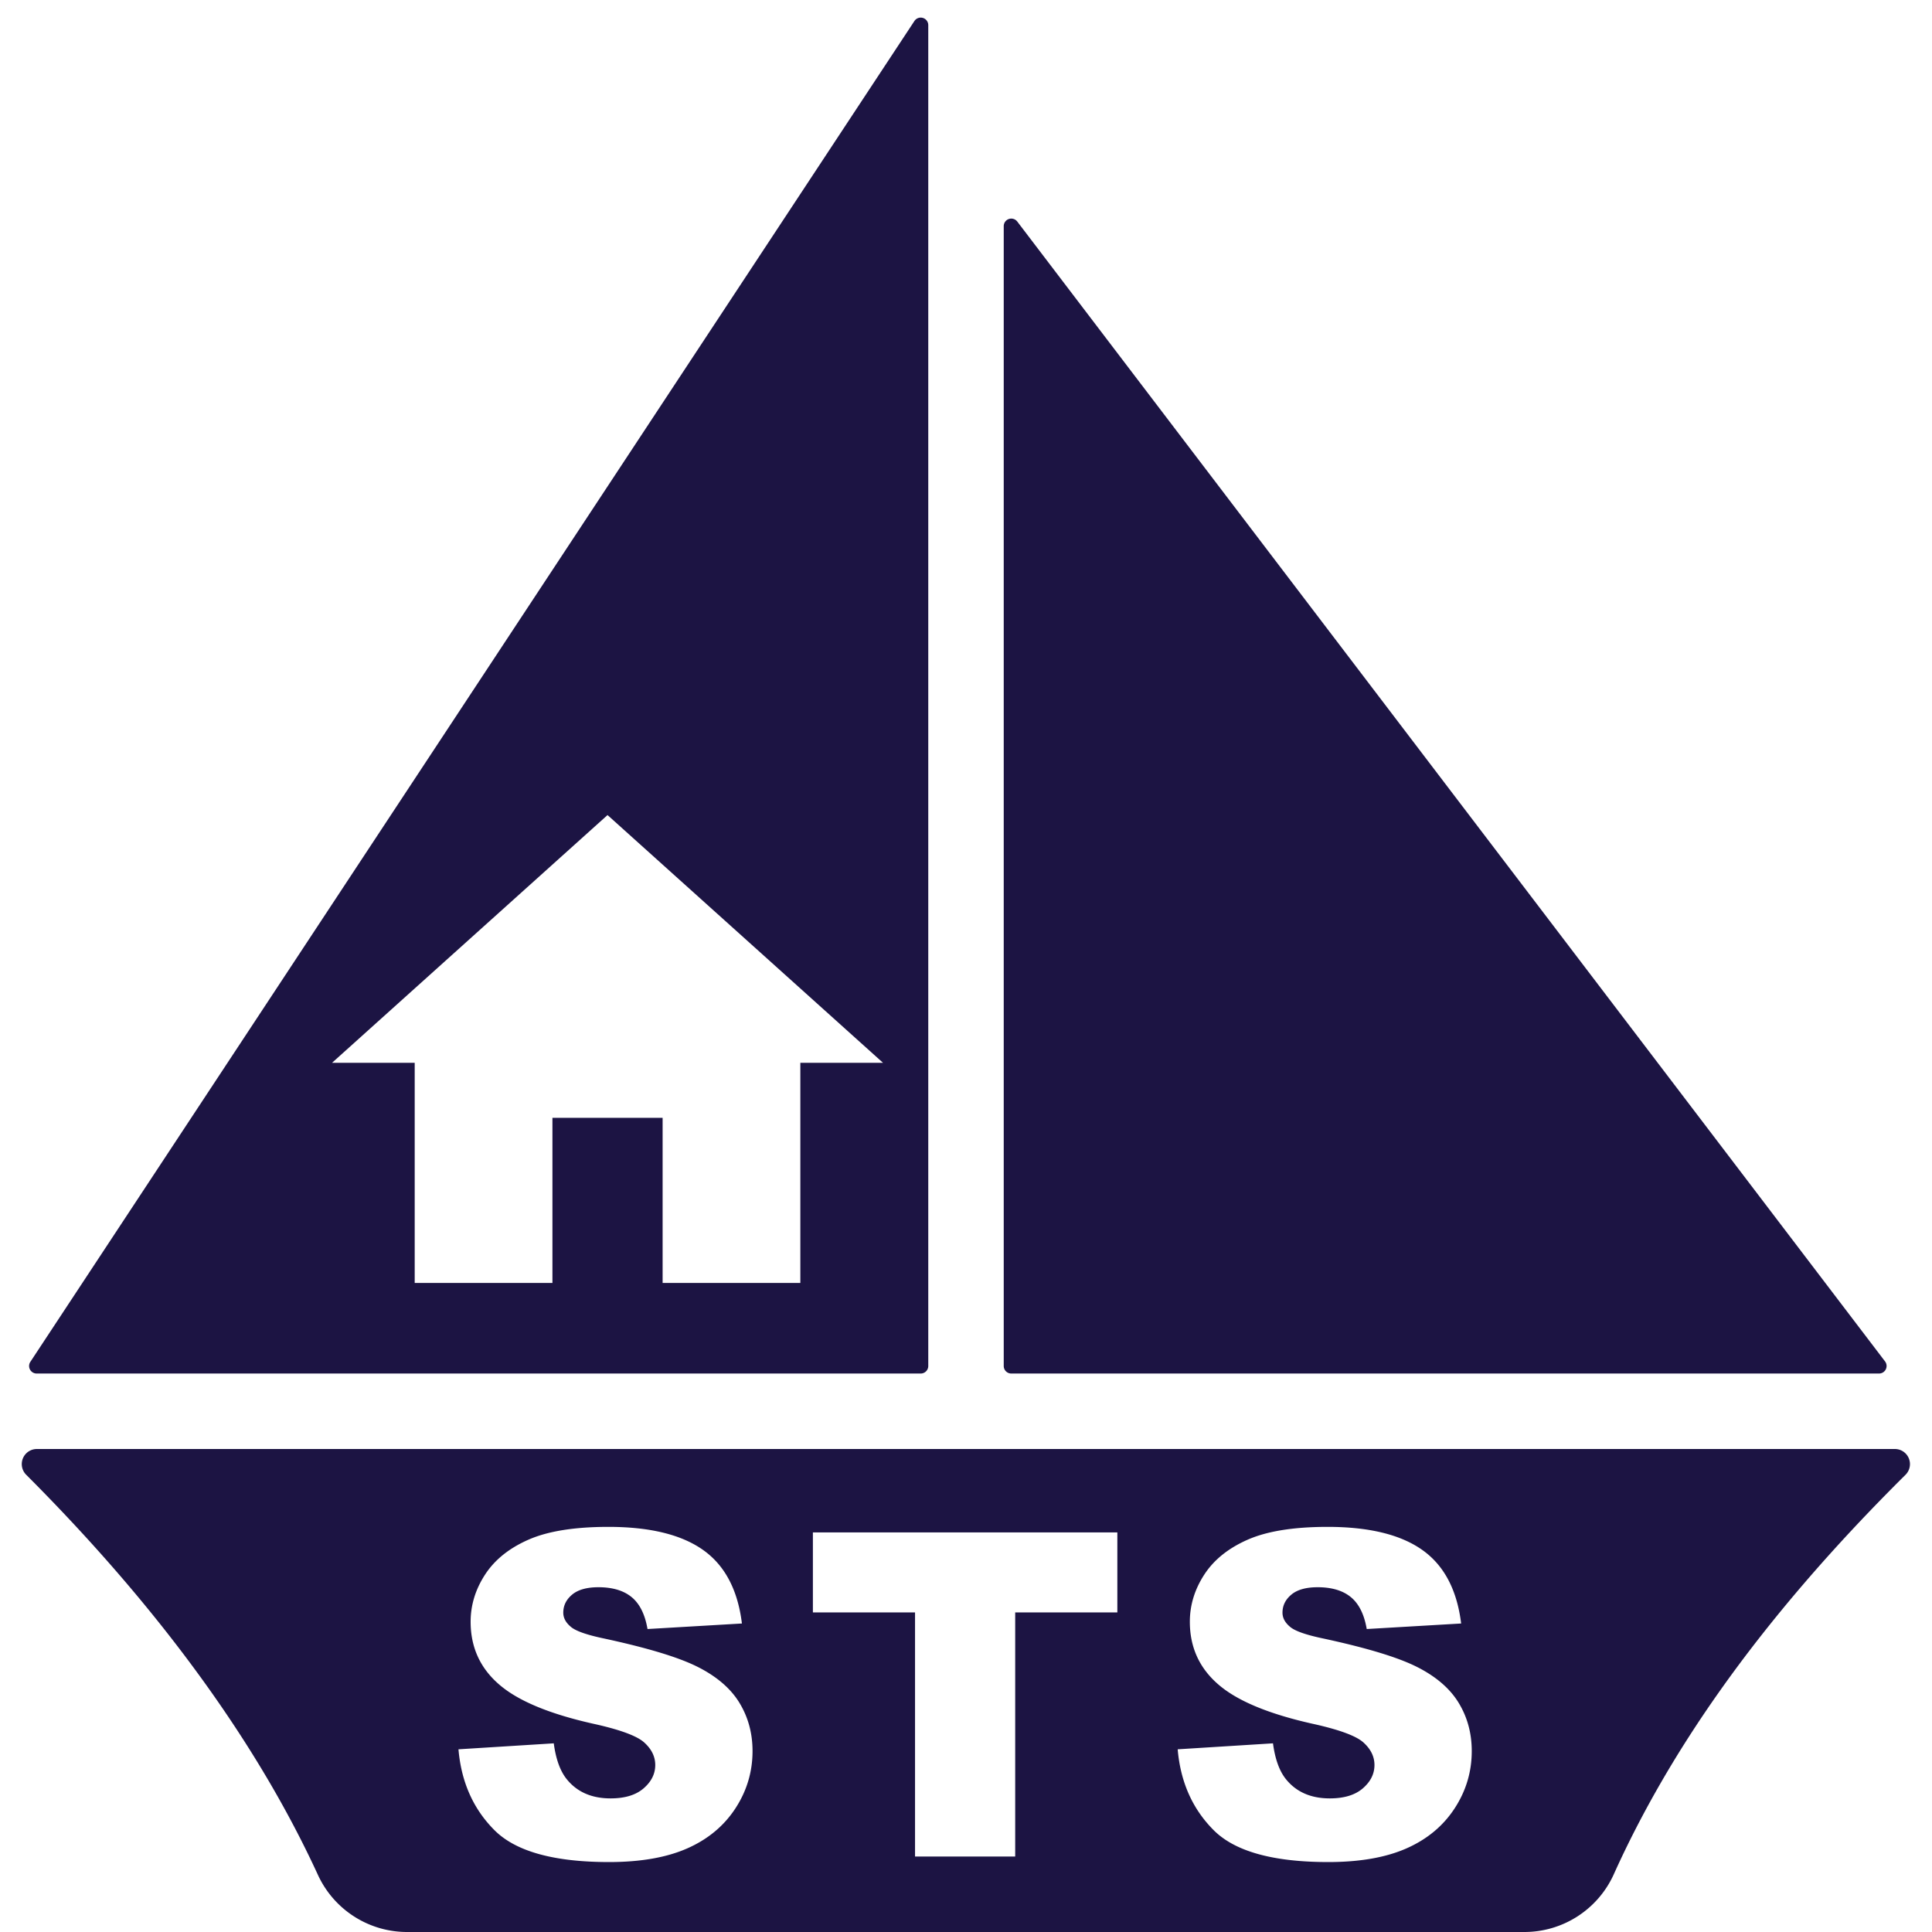 <svg width="256" height="256" xmlns="http://www.w3.org/2000/svg"><g fill="none" fill-rule="evenodd"><g fill="#1C1443"><path d="M4.886 192H251.08a2 2 0 011.408 3.42c-9.677 9.594-17.865 19.12-24.562 28.58-5.71 8.066-10.406 16.18-14.087 24.344A13 13 0 01201.99 256H53.936a13 13 0 01-11.811-7.569C38.4 240.33 33.64 232.186 27.845 224c-6.788-9.587-14.912-19.116-24.374-28.586A2 2 0 014.886 192zm55.864 39.791c.371 4.336 1.963 7.91 4.775 10.723 2.813 2.812 7.871 4.218 15.176 4.218 4.16 0 7.608-.6 10.342-1.801 2.734-1.202 4.863-2.964 6.387-5.288 1.523-2.325 2.285-4.864 2.285-7.618 0-2.343-.571-4.462-1.714-6.357-1.143-1.895-2.969-3.481-5.479-4.76-2.51-1.28-6.665-2.545-12.465-3.795-2.344-.488-3.828-1.015-4.453-1.582-.645-.547-.967-1.162-.967-1.845 0-.938.39-1.734 1.172-2.388.78-.654 1.943-.982 3.486-.982 1.875 0 3.345.44 4.41 1.319 1.064.879 1.762 2.285 2.094 4.219l12.51-.733c-.547-4.453-2.261-7.7-5.142-9.741-2.88-2.041-7.065-3.062-12.554-3.062-4.472 0-7.993.562-10.561 1.685-2.569 1.123-4.492 2.666-5.772 4.629-1.279 1.963-1.919 4.048-1.919 6.255 0 3.36 1.25 6.123 3.75 8.29 2.48 2.169 6.631 3.907 12.452 5.216 3.554.78 5.82 1.61 6.796 2.49.977.879 1.465 1.875 1.465 2.988 0 1.172-.512 2.202-1.538 3.09-1.025.89-2.485 1.334-4.38 1.334-2.539 0-4.492-.87-5.86-2.607-.839-1.075-1.396-2.637-1.669-4.688l-12.627.791zm46.962-28.74v10.605h13.535V246h13.272v-32.344h13.535v-10.605h-40.342zm48.338 28.74c.371 4.336 1.963 7.91 4.775 10.723 2.813 2.812 7.871 4.218 15.176 4.218 4.16 0 7.608-.6 10.342-1.801 2.734-1.202 4.863-2.964 6.387-5.288 1.523-2.325 2.285-4.864 2.285-7.618 0-2.343-.571-4.462-1.714-6.357-1.143-1.895-2.969-3.481-5.479-4.76-2.51-1.28-6.665-2.545-12.465-3.795-2.344-.488-3.828-1.015-4.453-1.582-.645-.547-.967-1.162-.967-1.845 0-.938.39-1.734 1.172-2.388.78-.654 1.943-.982 3.486-.982 1.875 0 3.345.44 4.41 1.319 1.064.879 1.762 2.285 2.094 4.219l12.51-.733c-.547-4.453-2.261-7.7-5.142-9.741-2.88-2.041-7.065-3.062-12.554-3.062-4.472 0-7.993.562-10.561 1.685-2.569 1.123-4.492 2.666-5.772 4.629-1.279 1.963-1.919 4.048-1.919 6.255 0 3.36 1.25 6.123 3.75 8.29 2.48 2.169 6.631 3.907 12.452 5.216 3.554.78 5.82 1.61 6.796 2.49.977.879 1.465 1.875 1.465 2.988 0 1.172-.512 2.202-1.538 3.09-1.025.89-2.485 1.334-4.38 1.334-2.539 0-4.492-.87-5.86-2.607-.839-1.075-1.396-2.637-1.669-4.688l-12.627.791zM133 29.964V181a1 1 0 001 1h114.982a1 1 0 00.796-1.606L134.796 29.36a1 1 0 00-1.796.605zM123 3.333V181a1 1 0 01-1 1H4.857a1 1 0 01-.835-1.55L121.165 2.783a1 1 0 011.835.55zM73.2 170v-21.882h14.6V170h18.25v-29.176H117L80.5 108 44 140.824h10.95V170H73.2z"/></g></g></svg>